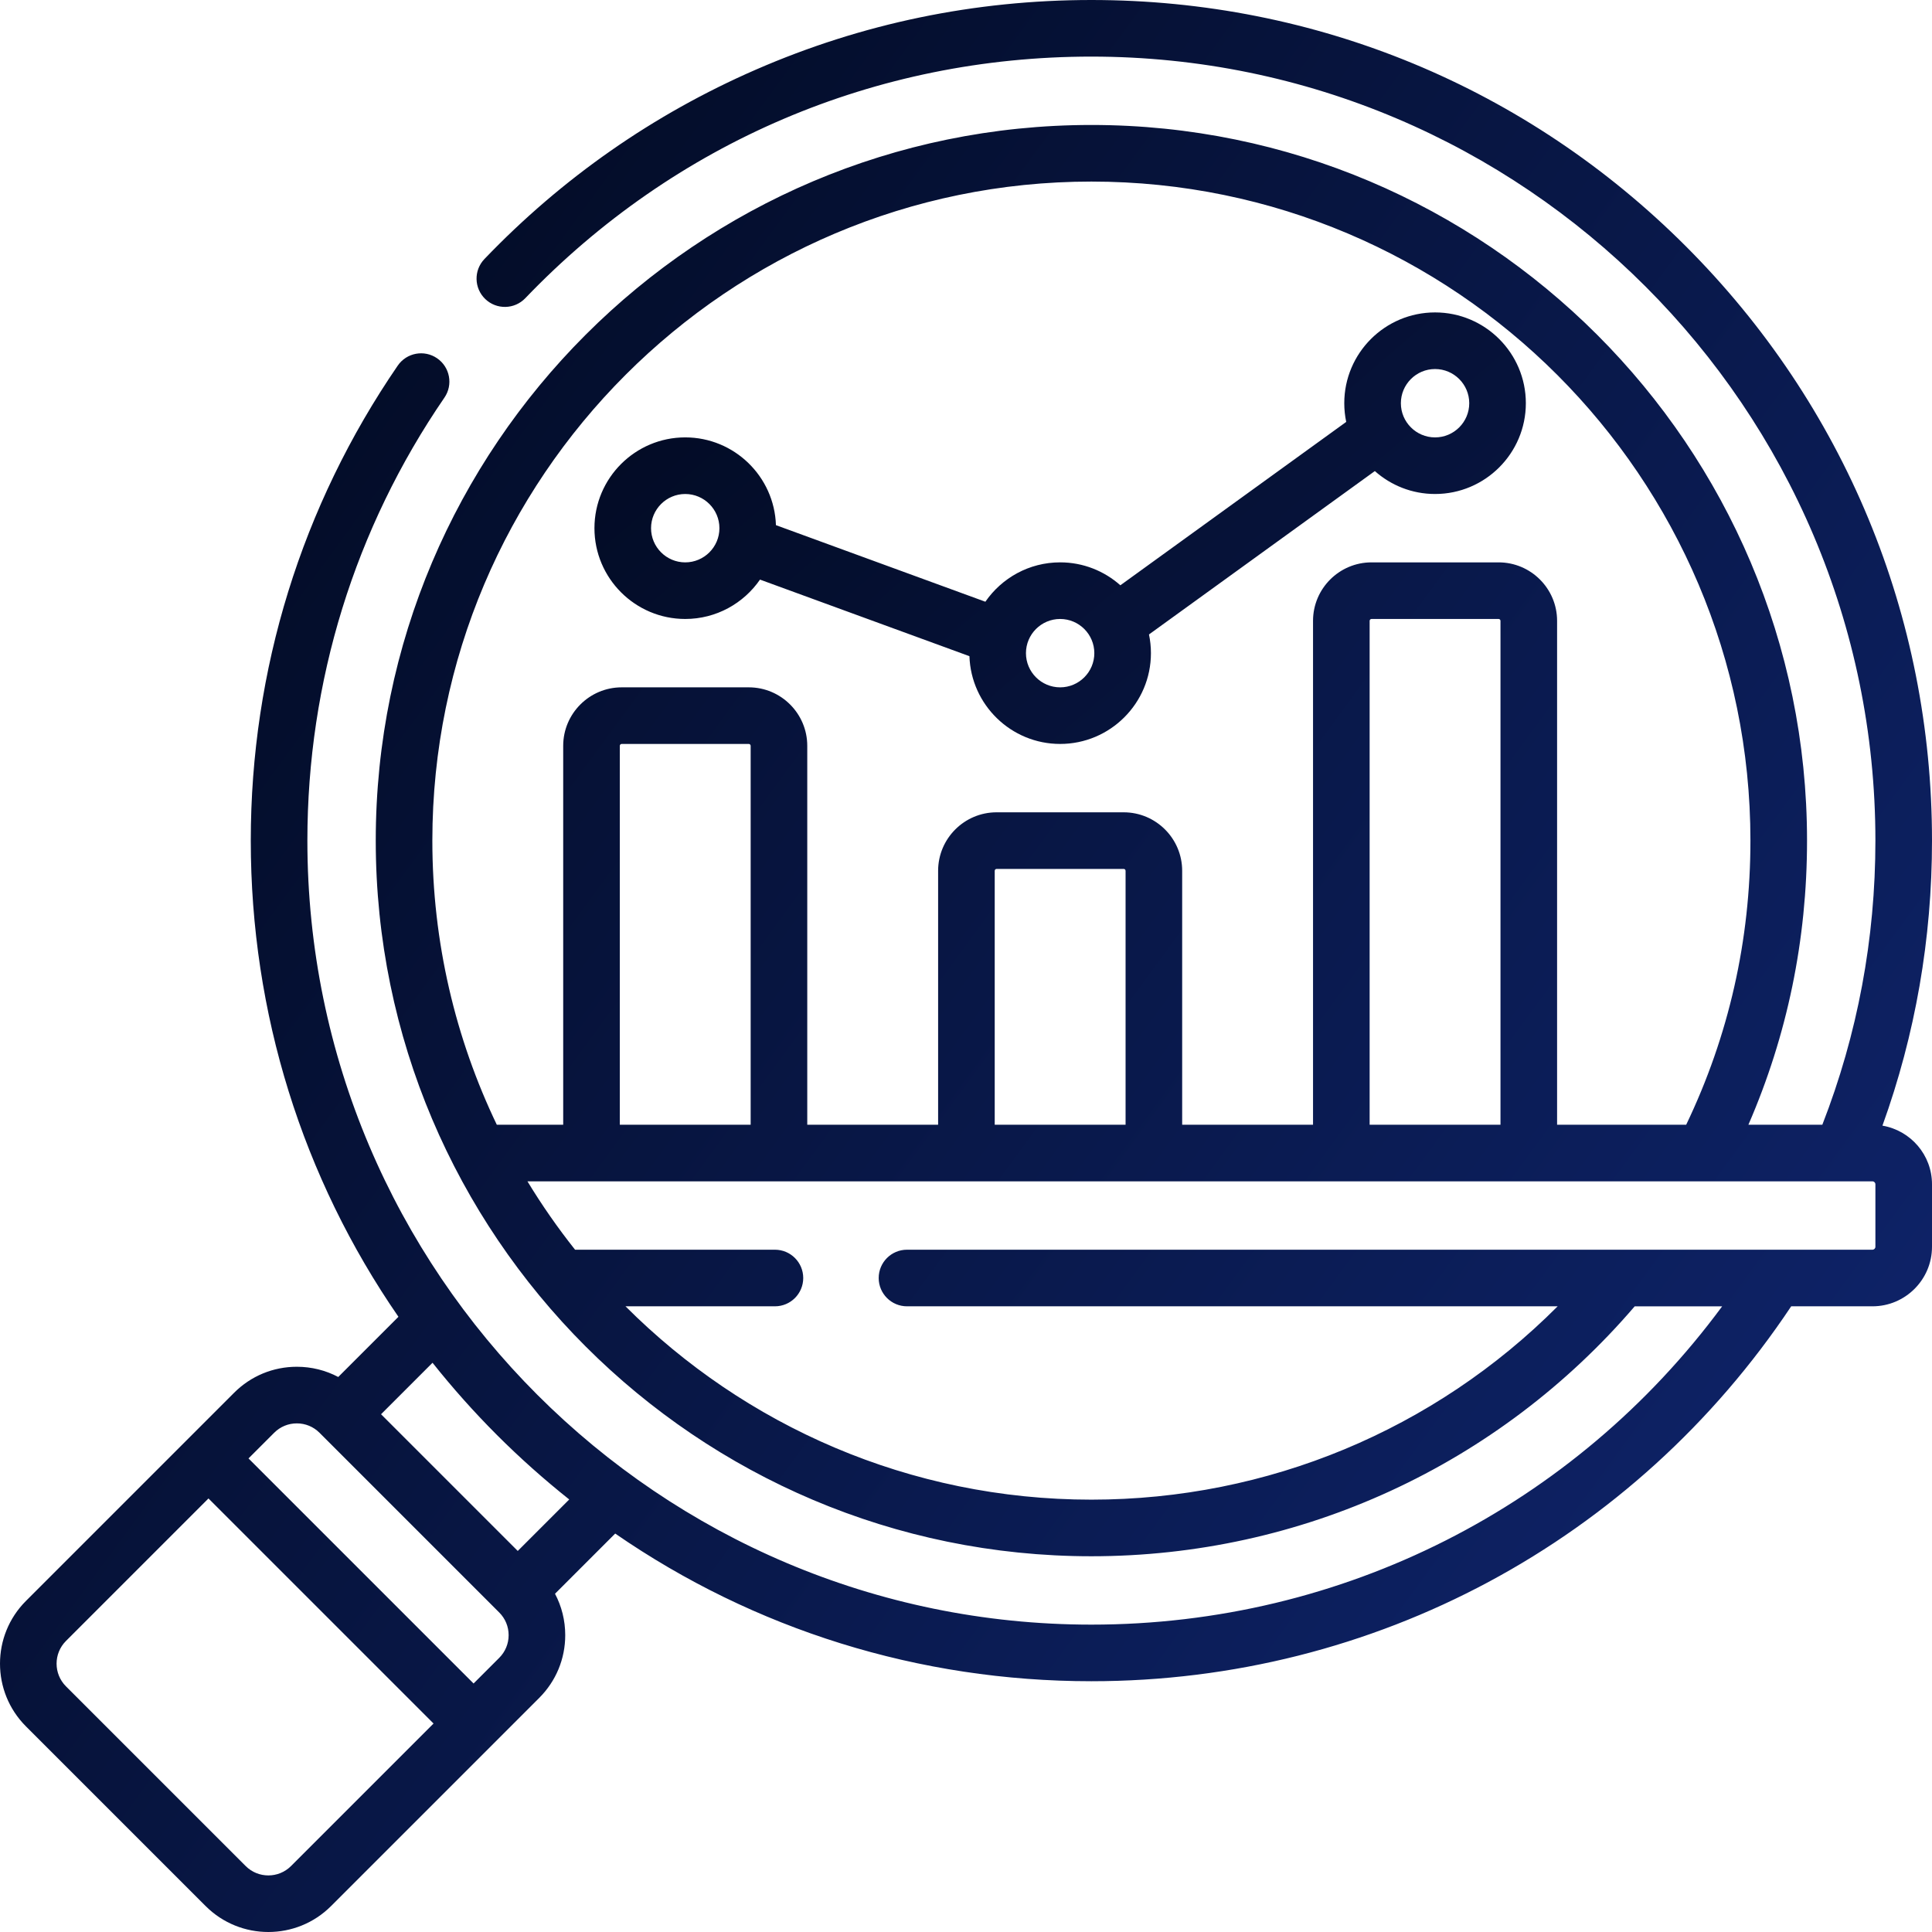 <svg width="368" height="368" viewBox="0 0 368 368" fill="none" xmlns="http://www.w3.org/2000/svg">
<g clip-path="url(#clip0_72_205)">
<path d="M358.56 214.41C364.827 197.043 368 178.817 368 160.118C368 117.349 351.345 77.139 321.103 46.897C290.862 16.655 250.652 0 207.883 0C185.67 0 164.164 4.464 143.962 13.27C124.452 21.774 107.061 33.909 92.271 49.34C90.211 51.49 90.284 54.902 92.434 56.962C94.584 59.022 97.994 58.95 100.056 56.8C128.497 27.124 166.792 10.781 207.883 10.781C290.227 10.781 357.22 77.773 357.22 160.118C357.22 178.818 353.82 197.006 347.111 214.237H333.028C340.438 197.176 344.197 179.012 344.197 160.118C344.197 84.954 283.047 23.803 207.884 23.803C132.721 23.803 71.572 84.953 71.572 160.118C71.572 235.28 132.721 296.43 207.884 296.43C247.839 296.43 285.405 279.106 311.375 248.822H328.032C299.891 286.964 255.692 309.453 207.884 309.453C125.541 309.453 58.548 242.461 58.548 160.117C58.548 129.809 67.575 100.632 84.652 75.739C86.336 73.284 85.712 69.929 83.257 68.244C80.801 66.559 77.447 67.185 75.762 69.639C57.448 96.336 47.767 127.621 47.767 160.116C47.767 192.985 57.614 224.335 75.894 250.818L64.429 262.283C62.028 261.012 59.337 260.336 56.542 260.336C52.03 260.336 47.788 262.093 44.598 265.283L35.913 273.969C35.908 273.974 35.903 273.977 35.898 273.982C35.893 273.987 35.89 273.992 35.886 273.996L4.939 304.943C-1.646 311.528 -1.646 322.244 4.939 328.83L39.17 363.061H39.171C42.464 366.353 46.789 368 51.114 368C55.44 368 59.765 366.353 63.058 363.061L93.999 332.12C94.004 332.114 94.011 332.109 94.017 332.103C94.023 332.098 94.028 332.09 94.034 332.085L102.715 323.403C105.906 320.212 107.663 315.971 107.663 311.459C107.663 308.664 106.987 305.973 105.716 303.571L117.181 292.106C143.663 310.387 175.014 320.234 207.883 320.234C261.761 320.234 311.356 293.587 341.18 248.821H356.659C362.913 248.821 368 243.734 368 237.48V225.578C368 219.974 363.911 215.318 358.56 214.41ZM55.435 355.437C53.054 357.819 49.177 357.82 46.794 355.437H46.795L12.564 321.207C10.182 318.824 10.182 314.948 12.564 312.566L39.71 285.419L82.581 328.291L55.435 355.437ZM95.092 315.779L90.205 320.666L47.334 277.795L52.222 272.908C53.375 271.754 54.909 271.119 56.541 271.119C58.174 271.119 59.707 271.754 60.861 272.909L95.093 307.14C96.247 308.293 96.882 309.827 96.882 311.46C96.882 313.091 96.247 314.624 95.092 315.779ZM98.62 295.419L72.581 269.38L82.387 259.574C86.191 264.354 90.279 268.953 94.663 273.337C99.047 277.721 103.646 281.81 108.426 285.613L98.62 295.419ZM207.883 34.585C277.102 34.585 333.415 90.899 333.415 160.118C333.415 179.112 329.296 197.301 321.178 214.237H296.589V118.259C296.589 112.115 291.591 107.118 285.448 107.118H261.242C255.099 107.118 250.101 112.115 250.101 118.259V214.236H225.176V165.867C225.176 159.724 220.179 154.726 214.035 154.726H189.829C183.686 154.726 178.689 159.724 178.689 165.867V214.236H153.764V142.063C153.764 135.92 148.766 130.922 142.623 130.922H118.417C112.274 130.922 107.276 135.92 107.276 142.063V214.236H94.63C86.763 197.841 82.352 179.485 82.352 160.117C82.352 90.899 138.665 34.585 207.883 34.585ZM260.882 214.236V118.259C260.882 118.061 261.044 117.899 261.242 117.899H285.448C285.645 117.899 285.807 118.061 285.807 118.259V214.236H260.882ZM189.47 214.236V165.867C189.47 165.669 189.632 165.508 189.829 165.508H214.035C214.233 165.508 214.395 165.669 214.395 165.867V214.236H189.47ZM118.058 214.236V142.063C118.058 141.865 118.22 141.703 118.418 141.703H142.624C142.821 141.703 142.983 141.865 142.983 142.063V214.236H118.058ZM357.219 237.48C357.219 237.789 356.967 238.04 356.659 238.04H172.761C169.783 238.04 167.37 240.453 167.37 243.431C167.37 246.408 169.783 248.821 172.761 248.821H296.697C273.223 272.352 241.47 285.648 207.883 285.648C173.265 285.648 141.875 271.562 119.143 248.821H147.605C150.583 248.821 152.996 246.408 152.996 243.431C152.996 240.453 150.583 238.04 147.605 238.04H109.537C106.251 233.902 103.218 229.555 100.467 225.018H356.659C356.968 225.018 357.219 225.269 357.219 225.578V237.48Z" fill="url(#paint0_linear_72_205)"/>
<path d="M130.52 117.899C136.422 117.899 141.64 114.926 144.762 110.4L184.654 124.987C184.96 134.256 192.59 141.703 201.931 141.703C211.467 141.703 219.225 133.946 219.225 124.41C219.225 123.189 219.096 121.998 218.854 120.848L261.874 89.727C264.928 92.441 268.946 94.094 273.344 94.094C282.88 94.094 290.638 86.337 290.638 76.802C290.638 67.266 282.88 59.509 273.344 59.509C263.809 59.509 256.052 67.266 256.052 76.802C256.052 78.022 256.18 79.213 256.422 80.363L213.403 111.484C210.347 108.77 206.33 107.116 201.931 107.116C196.029 107.116 190.811 110.09 187.69 114.616L147.798 100.029C147.492 90.759 139.861 83.312 130.52 83.312C120.985 83.312 113.228 91.07 113.228 100.606C113.228 110.142 120.985 117.899 130.52 117.899ZM273.344 70.292C276.935 70.292 279.856 73.212 279.856 76.803C279.856 80.393 276.935 83.314 273.344 83.314C269.754 83.314 266.833 80.394 266.833 76.803C266.833 73.212 269.754 70.292 273.344 70.292ZM201.931 117.899C205.522 117.899 208.443 120.82 208.443 124.411C208.443 128.001 205.522 130.923 201.931 130.923C198.341 130.923 195.42 128.001 195.42 124.411C195.421 120.82 198.341 117.899 201.931 117.899ZM130.52 94.095C134.111 94.095 137.032 97.016 137.032 100.607C137.032 104.198 134.111 107.119 130.52 107.119C126.93 107.119 124.009 104.198 124.009 100.607C124.009 97.016 126.93 94.095 130.52 94.095Z" fill="url(#paint1_linear_72_205)"/>
</g>
<defs>
<linearGradient id="paint0_linear_72_205" x1="0" y1="98.5" x2="368" y2="368" gradientUnits="userSpaceOnUse">
<stop stop-color="#020A21"/>
<stop offset="1" stop-color="#102774"/>
</linearGradient>
<linearGradient id="paint1_linear_72_205" x1="113" y1="60" x2="376.5" y2="366.5" gradientUnits="userSpaceOnUse">
<stop stop-color="#020A21"/>
<stop offset="1" stop-color="#102774"/>
</linearGradient>
<clipPath id="clip0_72_205">
<rect width="368" height="368" fill="white"/>
</clipPath>
</defs>
</svg>
